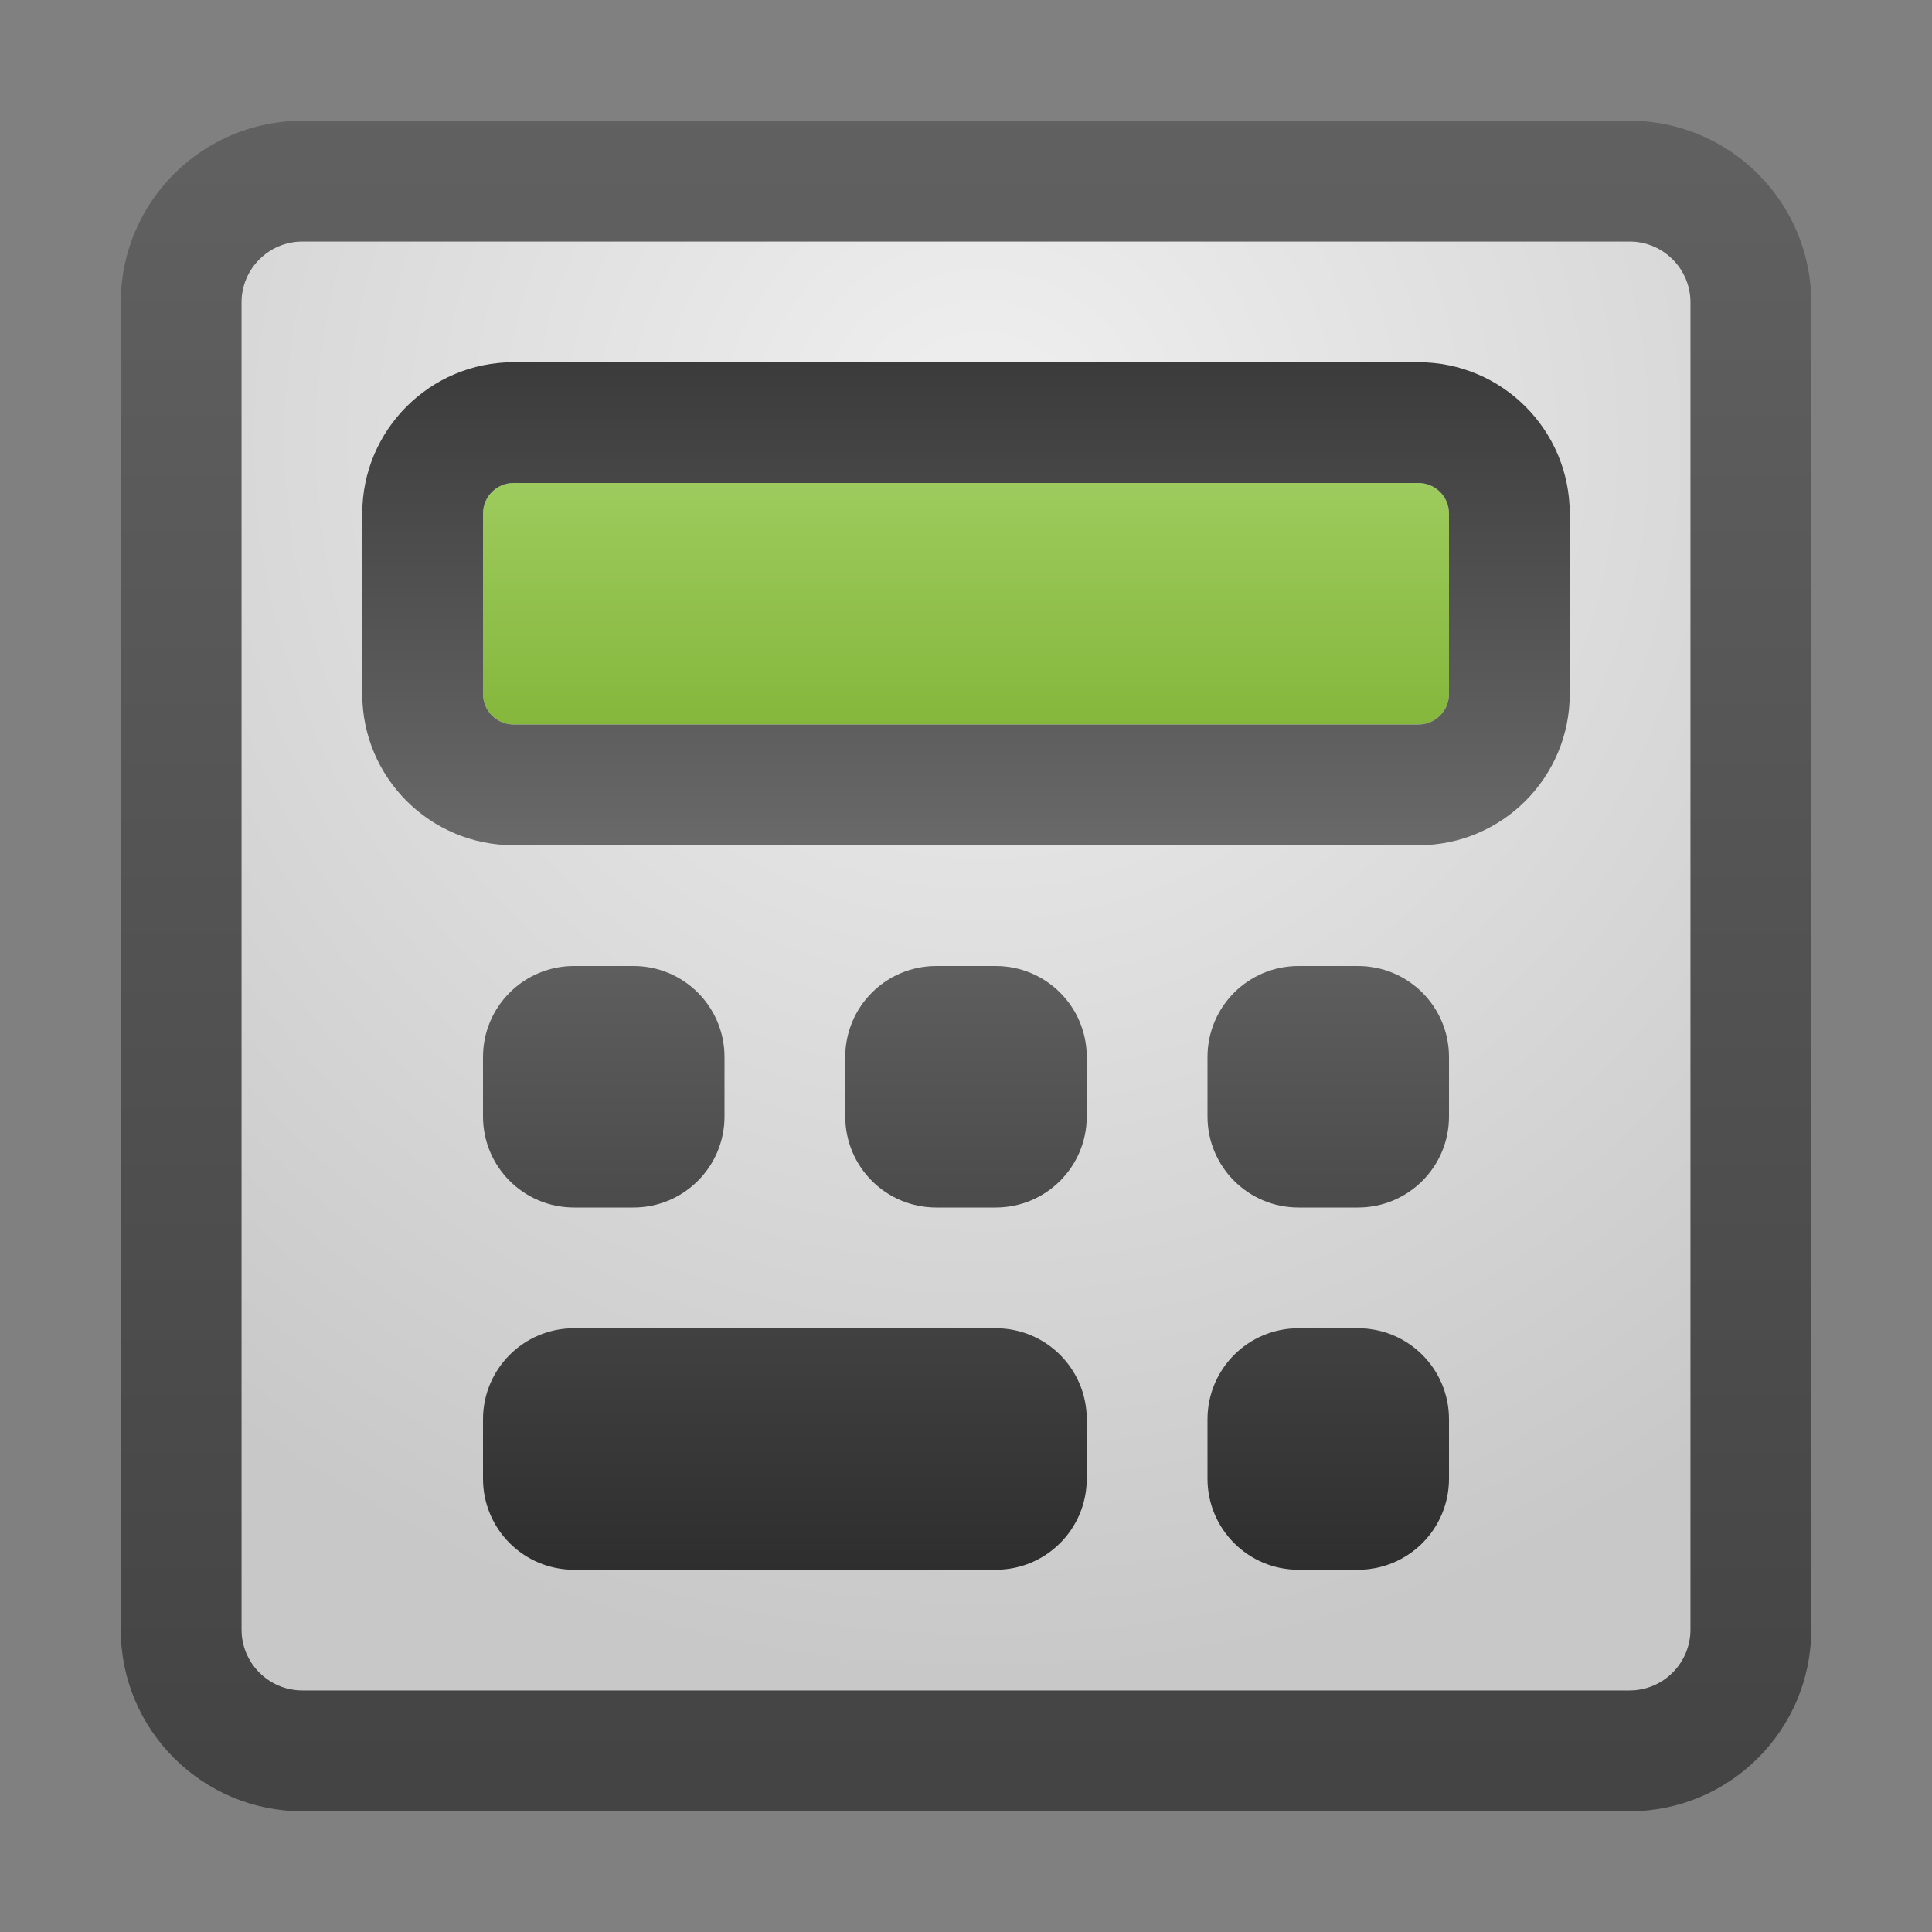 <svg xmlns="http://www.w3.org/2000/svg" width="16" height="16" viewBox="0 0 16 16">
  <rect x="0" y="0" width="16" height="16" fill="#808080" stroke="none"/>
  <defs>
    <radialGradient id="deepin-calculator-a" cx="51.151%" cy="13.66%" r="85.731%" fx="51.151%" fy="13.66%">
      <stop offset="0%" stop-color="#F0F0F0"/>
      <stop offset="100%" stop-color="#C8C8C8"/>
    </radialGradient>
    <linearGradient id="deepin-calculator-b" x1="52.557%" x2="52.557%" y1="-16.661%" y2="98.66%">
      <stop offset="0%" stop-opacity=".206"/>
      <stop offset="100%" stop-opacity=".471"/>
    </linearGradient>
    <linearGradient id="deepin-calculator-c" x1="50%" x2="50%" y1="-6.25%" y2="106.25%">
      <stop offset="0%" stop-color="#9FCC5F"/>
      <stop offset="100%" stop-color="#83B63A"/>
    </linearGradient>
    <linearGradient id="deepin-calculator-d" x1="42.593%" x2="42.593%" y1="106.25%" y2="-4.686%">
      <stop offset="3.849%" stop-color="#6A6A6A"/>
      <stop offset="100%" stop-color="#393939"/>
    </linearGradient>
    <linearGradient id="deepin-calculator-e" x1="37.5%" x2="37.5%" y1="-12.5%" y2="112.5%">
      <stop offset="0%" stop-color="#646464"/>
      <stop offset="100%" stop-color="#282828"/>
    </linearGradient>
  </defs>
  <g fill="none" transform="translate(.01 1.005)">
    <path fill="url(#deepin-calculator-a)" d="M2.495,0.995 L13.485,0.995 C13.764,0.995 13.99,1.221 13.99,1.5 L13.99,12.49 C13.99,12.769 13.764,12.995 13.485,12.995 L2.495,12.995 C2.216,12.995 1.99,12.769 1.99,12.49 L1.99,1.5 C1.99,1.221 2.216,0.995 2.495,0.995 Z"/>
    <path fill="url(#deepin-calculator-b)" d="M13.485,-0.005 L2.495,-0.005 C1.664,-0.005 0.99,0.669 0.99,1.5 L0.99,12.49 C0.99,13.321 1.664,13.995 2.495,13.995 L13.485,13.995 C14.316,13.995 14.99,13.321 14.99,12.49 L14.99,1.5 C14.99,0.669 14.316,-0.005 13.485,-0.005 Z M13.485,0.995 C13.764,0.995 13.99,1.221 13.99,1.5 L13.99,12.49 C13.99,12.769 13.764,12.995 13.485,12.995 L2.495,12.995 C2.216,12.995 1.99,12.769 1.99,12.49 L1.99,1.5 C1.99,1.221 2.216,0.995 2.495,0.995 L13.485,0.995 Z"/>
    <path fill="url(#deepin-calculator-c)" d="M4.243,2.995 L11.737,2.995 C11.877,2.995 11.99,3.108 11.99,3.248 L11.99,4.742 C11.99,4.882 11.877,4.995 11.737,4.995 L4.243,4.995 C4.103,4.995 3.99,4.882 3.99,4.742 L3.99,3.248 C3.99,3.108 4.103,2.995 4.243,2.995 Z"/>
    <path fill="url(#deepin-calculator-d)" d="M11.737,1.995 L4.243,1.995 C3.551,1.995 2.99,2.556 2.99,3.248 L2.99,4.742 C2.99,5.434 3.551,5.995 4.243,5.995 L11.737,5.995 C12.429,5.995 12.99,5.434 12.99,4.742 L12.99,3.248 C12.99,2.556 12.429,1.995 11.737,1.995 Z M11.737,2.995 C11.877,2.995 11.99,3.108 11.99,3.248 L11.99,4.742 C11.99,4.882 11.877,4.995 11.737,4.995 L4.243,4.995 C4.103,4.995 3.99,4.882 3.99,4.742 L3.99,3.248 C3.99,3.108 4.103,2.995 4.243,2.995 L11.737,2.995 Z"/>
    <path fill="url(#deepin-calculator-e)" d="M11.236,9.995 C11.653,9.995 11.99,10.332 11.99,10.749 L11.99,11.241 C11.99,11.658 11.653,11.995 11.236,11.995 L10.744,11.995 C10.327,11.995 9.99,11.658 9.99,11.241 L9.99,10.749 C9.99,10.332 10.327,9.995 10.744,9.995 L11.236,9.995 Z M8.236,9.995 C8.653,9.995 8.99,10.332 8.99,10.749 L8.99,11.241 C8.99,11.658 8.653,11.995 8.236,11.995 L4.744,11.995 C4.327,11.995 3.99,11.658 3.99,11.241 L3.99,10.749 C3.99,10.332 4.327,9.995 4.744,9.995 L8.236,9.995 Z M5.236,6.995 C5.653,6.995 5.99,7.332 5.99,7.749 L5.99,8.241 C5.99,8.658 5.653,8.995 5.236,8.995 L4.744,8.995 C4.327,8.995 3.99,8.658 3.99,8.241 L3.99,7.749 C3.99,7.332 4.327,6.995 4.744,6.995 L5.236,6.995 Z M8.236,6.995 C8.653,6.995 8.99,7.332 8.99,7.749 L8.99,8.241 C8.99,8.658 8.653,8.995 8.236,8.995 L7.744,8.995 C7.327,8.995 6.99,8.658 6.99,8.241 L6.99,7.749 C6.99,7.332 7.327,6.995 7.744,6.995 L8.236,6.995 Z M11.236,6.995 C11.653,6.995 11.99,7.332 11.99,7.749 L11.99,8.241 C11.99,8.658 11.653,8.995 11.236,8.995 L10.744,8.995 C10.327,8.995 9.99,8.658 9.99,8.241 L9.99,7.749 C9.99,7.332 10.327,6.995 10.744,6.995 L11.236,6.995 Z"/>
  </g>
</svg>
